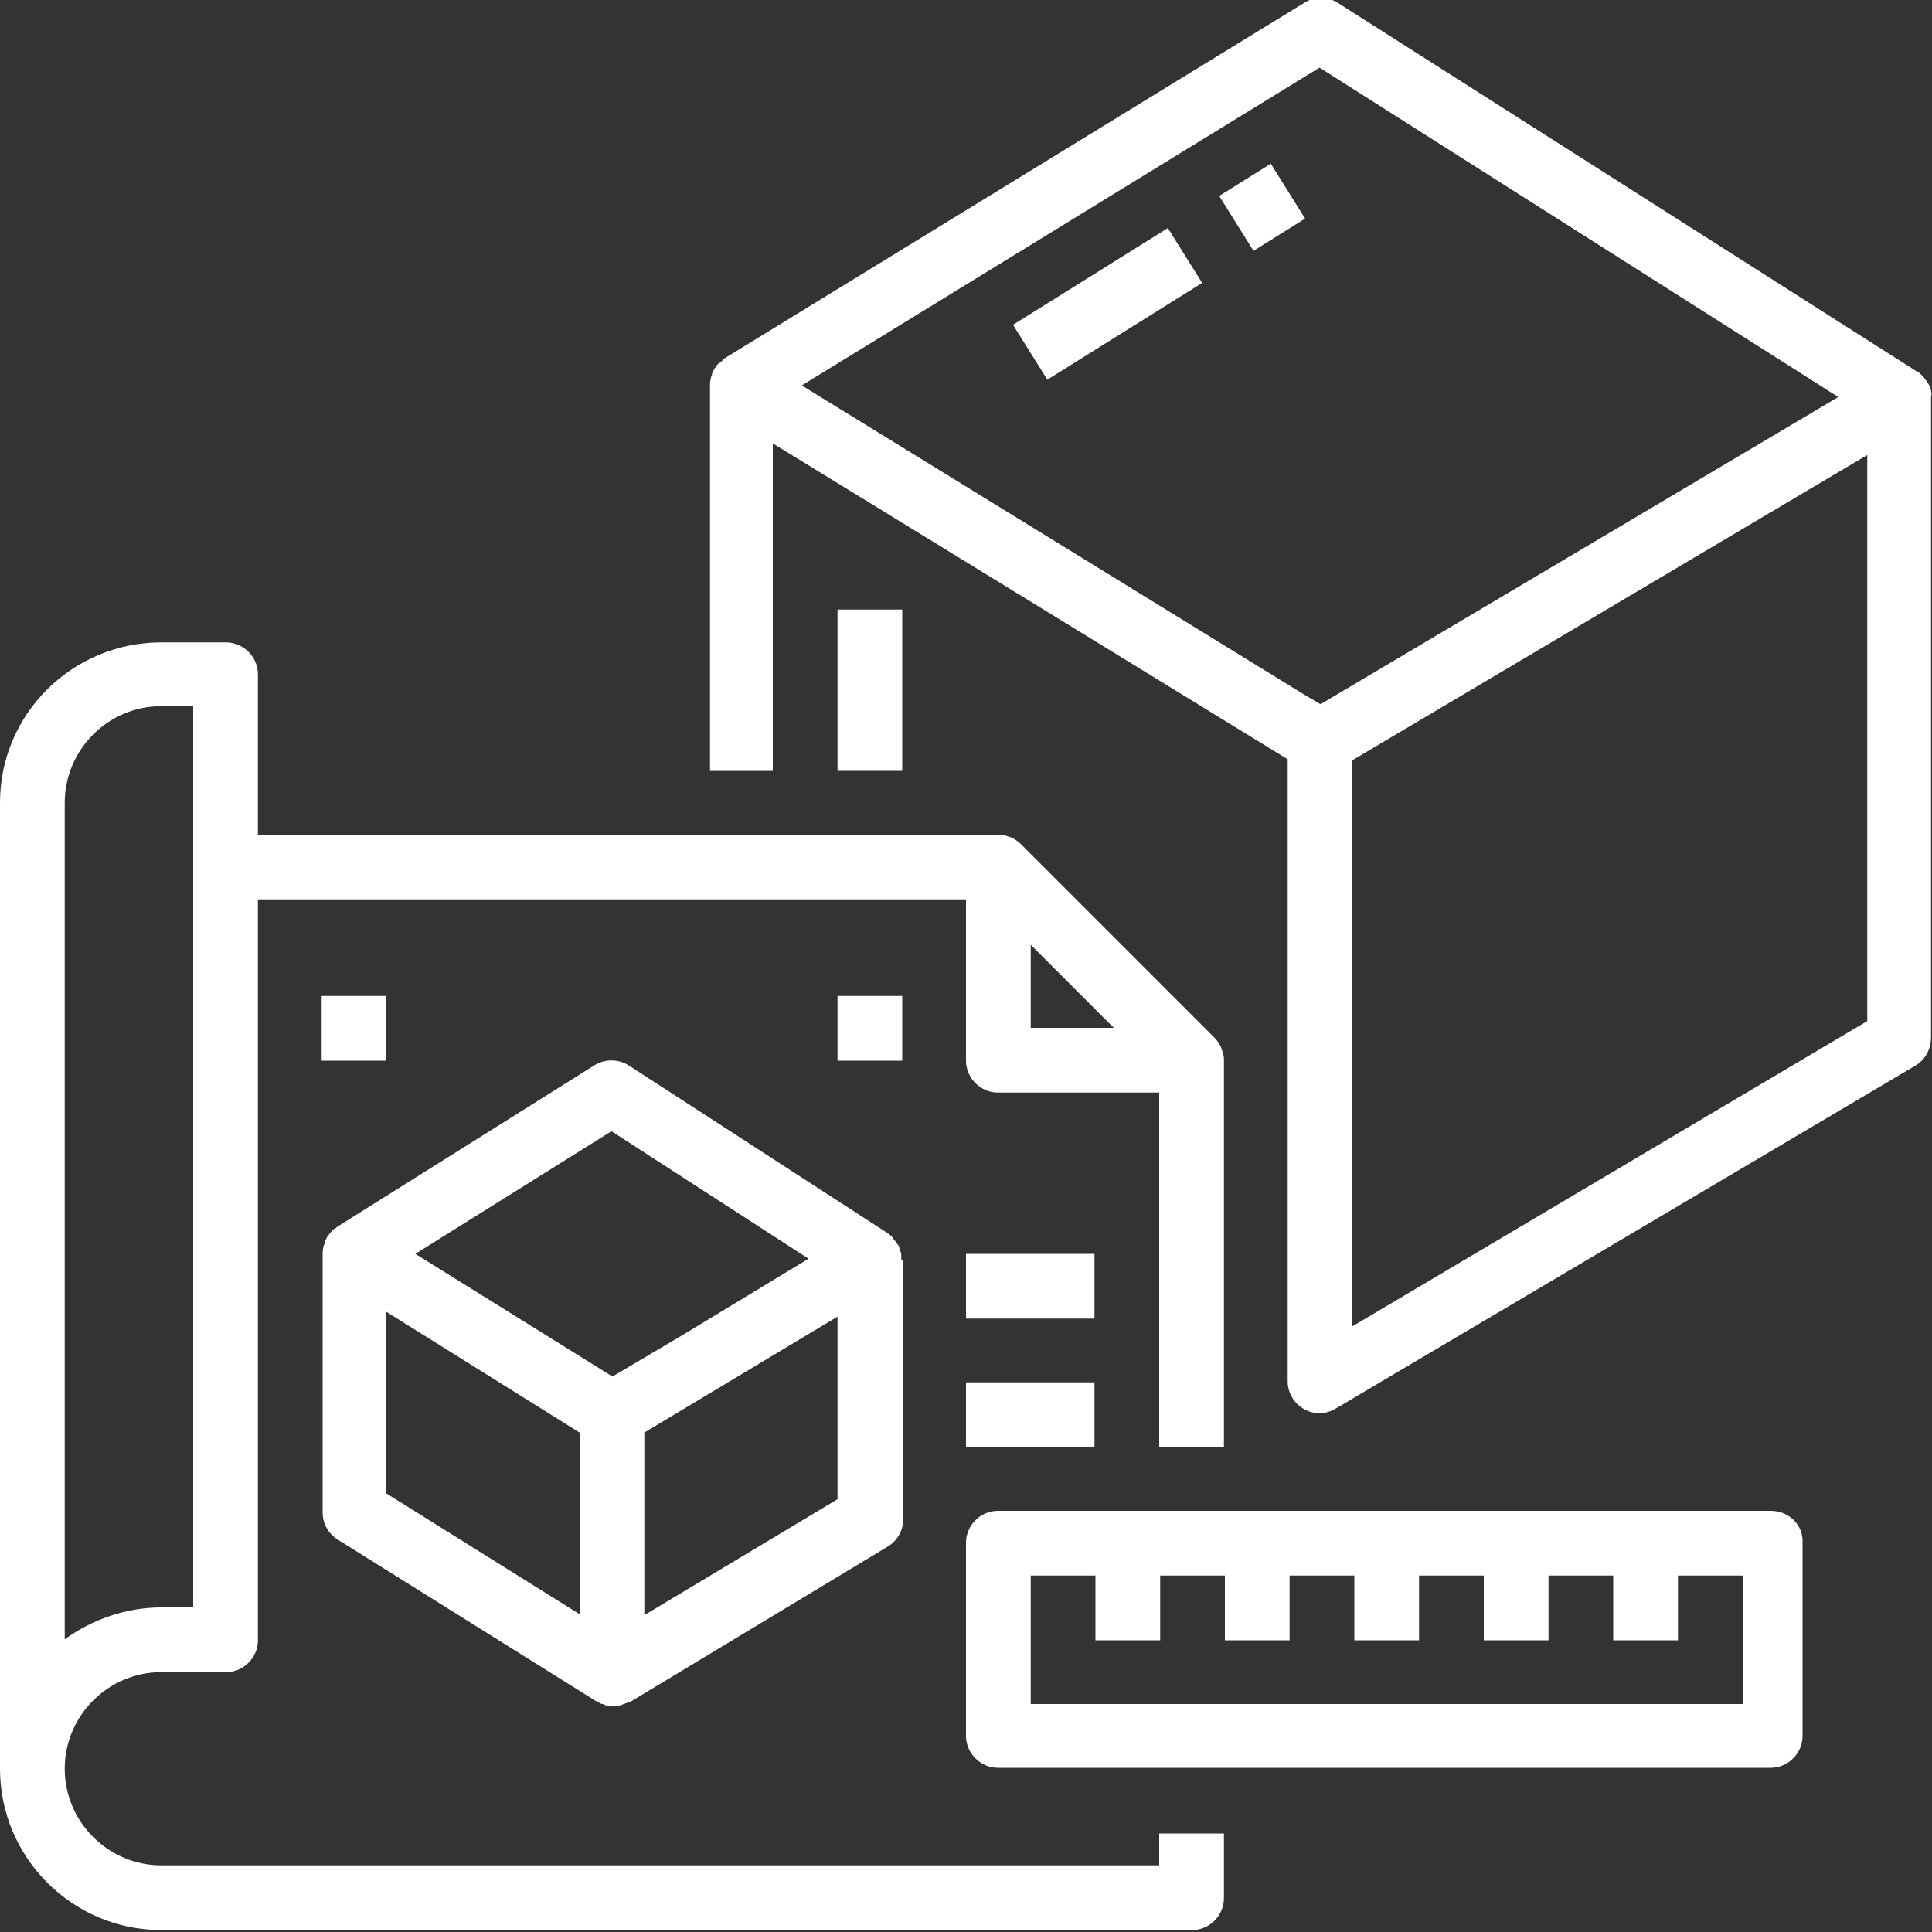 <?xml version="1.0" encoding="utf-8"?>
<!-- Generator: Adobe Illustrator 24.1.0, SVG Export Plug-In . SVG Version: 6.00 Build 0)  -->
<svg version="1.1" id="Layer_1" xmlns="http://www.w3.org/2000/svg" xmlns:xlink="http://www.w3.org/1999/xlink" x="0px" y="0px"
	 viewBox="0 0 200 200" style="enable-background:new 0 0 200 200;" xml:space="preserve">
<rect x="0" y="0" width="200" height="200" fill="#333333" stroke="none"/>
<style type="text/css">
	.st0{fill:#FFFFFF;}
</style>
<g>
	<path class="st0" d="M199.9,40.4c0-0.1-0.1-0.2-0.1-0.3c-0.1-0.2-0.1-0.3-0.2-0.4c-0.1-0.1-0.1-0.2-0.2-0.3
		c-0.1-0.1-0.2-0.3-0.3-0.4c-0.1-0.1-0.2-0.2-0.3-0.3c-0.1-0.1-0.2-0.2-0.3-0.2l-60-38.2c-1.1-0.7-2.4-0.7-3.5,0l-60,36.8
		c-0.1,0.1-0.2,0.2-0.3,0.3c-0.1,0.1-0.2,0.2-0.3,0.2c-0.1,0.1-0.2,0.2-0.3,0.4c-0.1,0.1-0.2,0.2-0.2,0.3c-0.1,0.2-0.2,0.3-0.2,0.5
		c0,0.1-0.1,0.2-0.1,0.3c-0.1,0.3-0.1,0.6-0.1,0.9v39.8H80V45.9l53.3,32.7v64.4c0,1.8,1.5,3.3,3.3,3.3c0.6,0,1.2-0.2,1.7-0.5
		l60-35.5c1-0.6,1.6-1.7,1.6-2.9V41.3c0-0.1,0-0.2,0-0.3C200,40.8,199.9,40.6,199.9,40.4z M136.7,72.9l-1.7-1L83,39.9L136.6,7
		l53.7,34.1L136.7,72.9z M193.3,105.7L140,137.3V78.7l53.3-31.6V105.7z"/>
	<path class="st0" d="M120,193.1H16.7c-5.5,0-10-4.5-10-10s4.5-10,10-10h6.7c1.8,0,3.3-1.5,3.3-3.3V93.1H100v16.7
		c0,1.8,1.5,3.3,3.3,3.3H120v36.7h6.7v-40c0-0.1,0-0.1,0-0.2c0-0.3-0.1-0.6-0.2-0.9c0-0.1-0.1-0.2-0.1-0.3c-0.2-0.4-0.4-0.7-0.7-1
		l-20-20c-0.3-0.3-0.6-0.5-1-0.7c-0.1,0-0.2-0.1-0.3-0.1c-0.3-0.1-0.6-0.2-0.9-0.2c-0.1,0-0.1,0-0.2,0H26.7V69.8
		c0-1.8-1.5-3.3-3.3-3.3h-6.7C7.5,66.5,0,73.9,0,83.1v100c0,9.2,7.5,16.7,16.7,16.7h106.7c1.8,0,3.3-1.5,3.3-3.3v-6.7H120V193.1z
		 M106.7,97.8l8.6,8.6h-8.6V97.8z M6.7,89.8v-6.7c0-5.5,4.5-10,10-10H20v93.3h-3.3c-3.6,0-7.1,1.2-10,3.3V89.8z"/>
	<path class="st0" d="M183.3,156.4h-80c-1.8,0-3.3,1.5-3.3,3.3v20c0,1.8,1.5,3.3,3.3,3.3h80c1.8,0,3.3-1.5,3.3-3.3v-20
		C186.7,157.9,185.2,156.4,183.3,156.4z M180,176.4h-73.3v-13.3h6.7v6.7h6.7v-6.7h6.7v6.7h6.7v-6.7h6.7v6.7h6.7v-6.7h6.7v6.7h6.7
		v-6.7h6.7v6.7h6.7v-6.7h6.7V176.4z"/>
	<path class="st0" d="M93.3,130.4c0-0.1,0-0.2,0-0.3c0-0.2,0-0.4-0.1-0.6c0-0.1-0.1-0.2-0.1-0.3c0-0.2-0.1-0.3-0.2-0.4
		c-0.1-0.1-0.1-0.2-0.2-0.3c-0.1-0.1-0.2-0.2-0.3-0.4c-0.1-0.1-0.2-0.2-0.3-0.3c-0.1-0.1-0.2-0.1-0.3-0.2l-26.7-17.3
		c-1.1-0.7-2.5-0.7-3.6,0L34.9,127c-0.1,0.1-0.2,0.2-0.3,0.2c-0.1,0.1-0.2,0.2-0.3,0.3c-0.1,0.1-0.2,0.2-0.3,0.4
		c-0.1,0.1-0.2,0.2-0.2,0.3c-0.1,0.2-0.2,0.3-0.2,0.5c0,0.1-0.1,0.2-0.1,0.3c-0.1,0.3-0.1,0.6-0.1,0.9v26.7c0,1.1,0.6,2.2,1.6,2.8
		l26.7,16.7l0.1,0c0,0,0,0,0.1,0.1c0.2,0.1,0.3,0.2,0.5,0.2c0.1,0,0.2,0.1,0.2,0.1c0.6,0.2,1.2,0.2,1.7,0c0.1,0,0.2-0.1,0.3-0.1
		c0.2-0.1,0.3-0.1,0.5-0.2l0.1,0l0,0l26.7-16.1c1-0.6,1.6-1.7,1.6-2.8V130.4z M60,167.1l-20-12.5v-18.8l20,12.5V167.1z M63.4,142.5
		L43,129.8l20.3-12.7l20.4,13.2l-13.2,8L63.4,142.5z M86.7,155.2l-20,12v-18.9l17.5-10.5l2.5-1.5V155.2z"/>
	<rect x="100" y="129.8" class="st0" width="13.3" height="6.7"/>
	<rect x="100" y="143.1" class="st0" width="13.3" height="6.7"/>
	<rect x="33.3" y="103.1" class="st0" width="6.7" height="6.7"/>
	<rect x="105.2" y="28.1" transform="matrix(0.848 -0.53 0.53 0.848 0.766 65.552)" class="st0" width="18.9" height="6.7"/>
	<rect x="127.5" y="18.1" transform="matrix(0.848 -0.53 0.53 0.848 8.498 72.512)" class="st0" width="6.3" height="6.7"/>
	<rect x="86.7" y="63.1" class="st0" width="6.7" height="16.7"/>
	<rect x="86.7" y="103.1" class="st0" width="6.7" height="6.7"/>
</g>
</svg>
